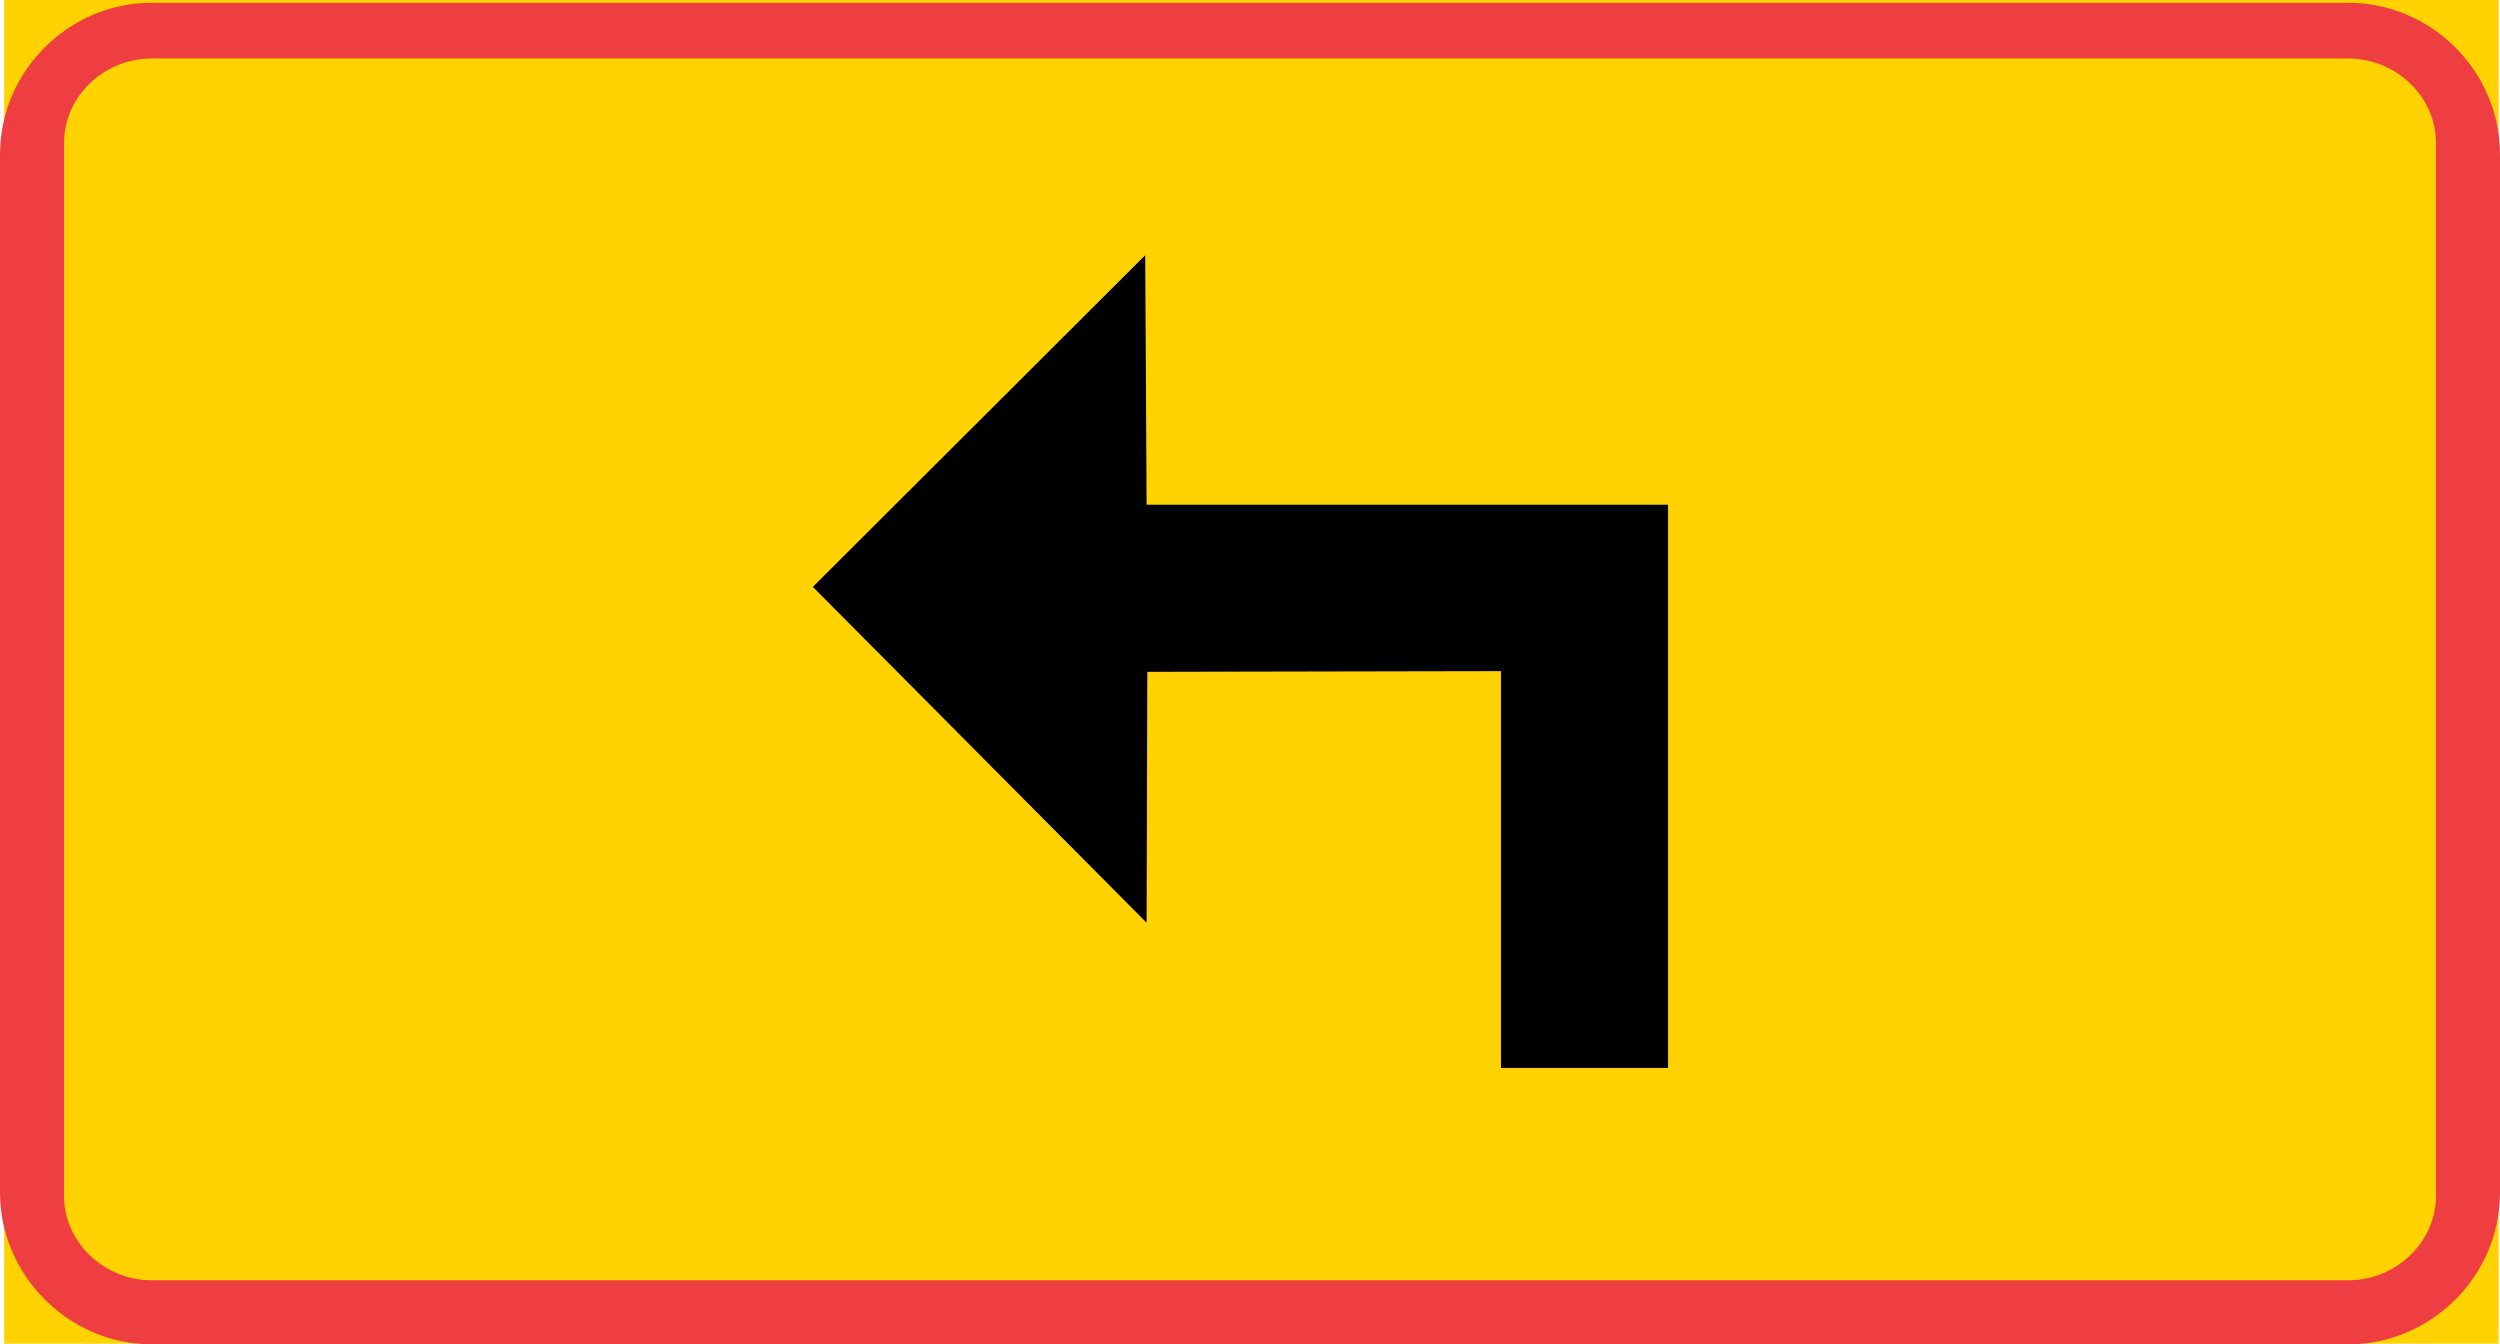 <?xml version="1.0" encoding="UTF-8"?>
<svg id="svg17" xmlns="http://www.w3.org/2000/svg" version="1.1" xmlns:cc="http://creativecommons.org/ns#" xmlns:dc="http://purl.org/dc/elements/1.1/" xmlns:rdf="http://www.w3.org/1999/02/22-rdf-syntax-ns#" xmlns:svg="http://www.w3.org/2000/svg" viewBox="0 0 359.1 193.1">
  <defs>
    <style>
      .cls-1 {
        fill: #000;
        stroke: #000;
        stroke-miterlimit: 10;
        stroke-width: .2px;
      }

      .cls-1, .cls-2 {
        fill-rule: evenodd;
      }

      .cls-2 {
        fill: #ef3e42;
      }

      .cls-2, .cls-3 {
        stroke-width: 0px;
      }

      .cls-3 {
        fill: #ffd200;
      }
    </style>
  </defs>
  <g id="HATPUN">
    <g id="g14">
      <rect id="rect6" class="cls-3" x=".6" y="0" width="358.3" height="193"/>
      <path id="path8" class="cls-3" d="M11.5,11.1c-1.7,1.5-2.7,3.6-2.7,5.9h0v86.1h0c0,2.2,1,4.3,2.7,5.8,1.7,1.5,4.1,2.5,6.7,2.5h324.8c2.6,0,5-1,6.7-2.5s2.8-3.6,2.8-5.8h0V17h0c0-2.3-1.1-4.4-2.8-5.9s-4.1-2.4-6.7-2.4H18.2c-2.6,0-5,.9-6.7,2.4Z"/>
      <path id="path10" class="cls-2" d="M179.6,8.4H21.8c-6.9,0-12.6,5.5-12.6,12.1v151.3c0,6.6,5.7,12.1,12.6,12.1h157.8v9.2H21.8C9.9,193.1,0,183.2,0,171.3V22.2C0,10.2,9.9.4,21.8.4h157.8v8.1ZM359.1,22.2v149.1c0,12-9.9,21.8-21.8,21.8h-157.7v-9.2h157.7c6.9,0,12.6-5.5,12.6-12.1V20.5c0-6.6-5.7-12.1-12.6-12.1h-157.7V.4h157.7c12,0,21.8,9.9,21.8,21.8Z"/>
      <polygon id="polygon12" class="cls-1" points="239.5 153.3 215.7 153.3 215.7 96.3 164.7 96.4 164.6 132.3 116.9 84.3 164.4 36.9 164.6 72.6 239.5 72.6 239.5 153.3"/>
    </g>
  </g>
</svg>